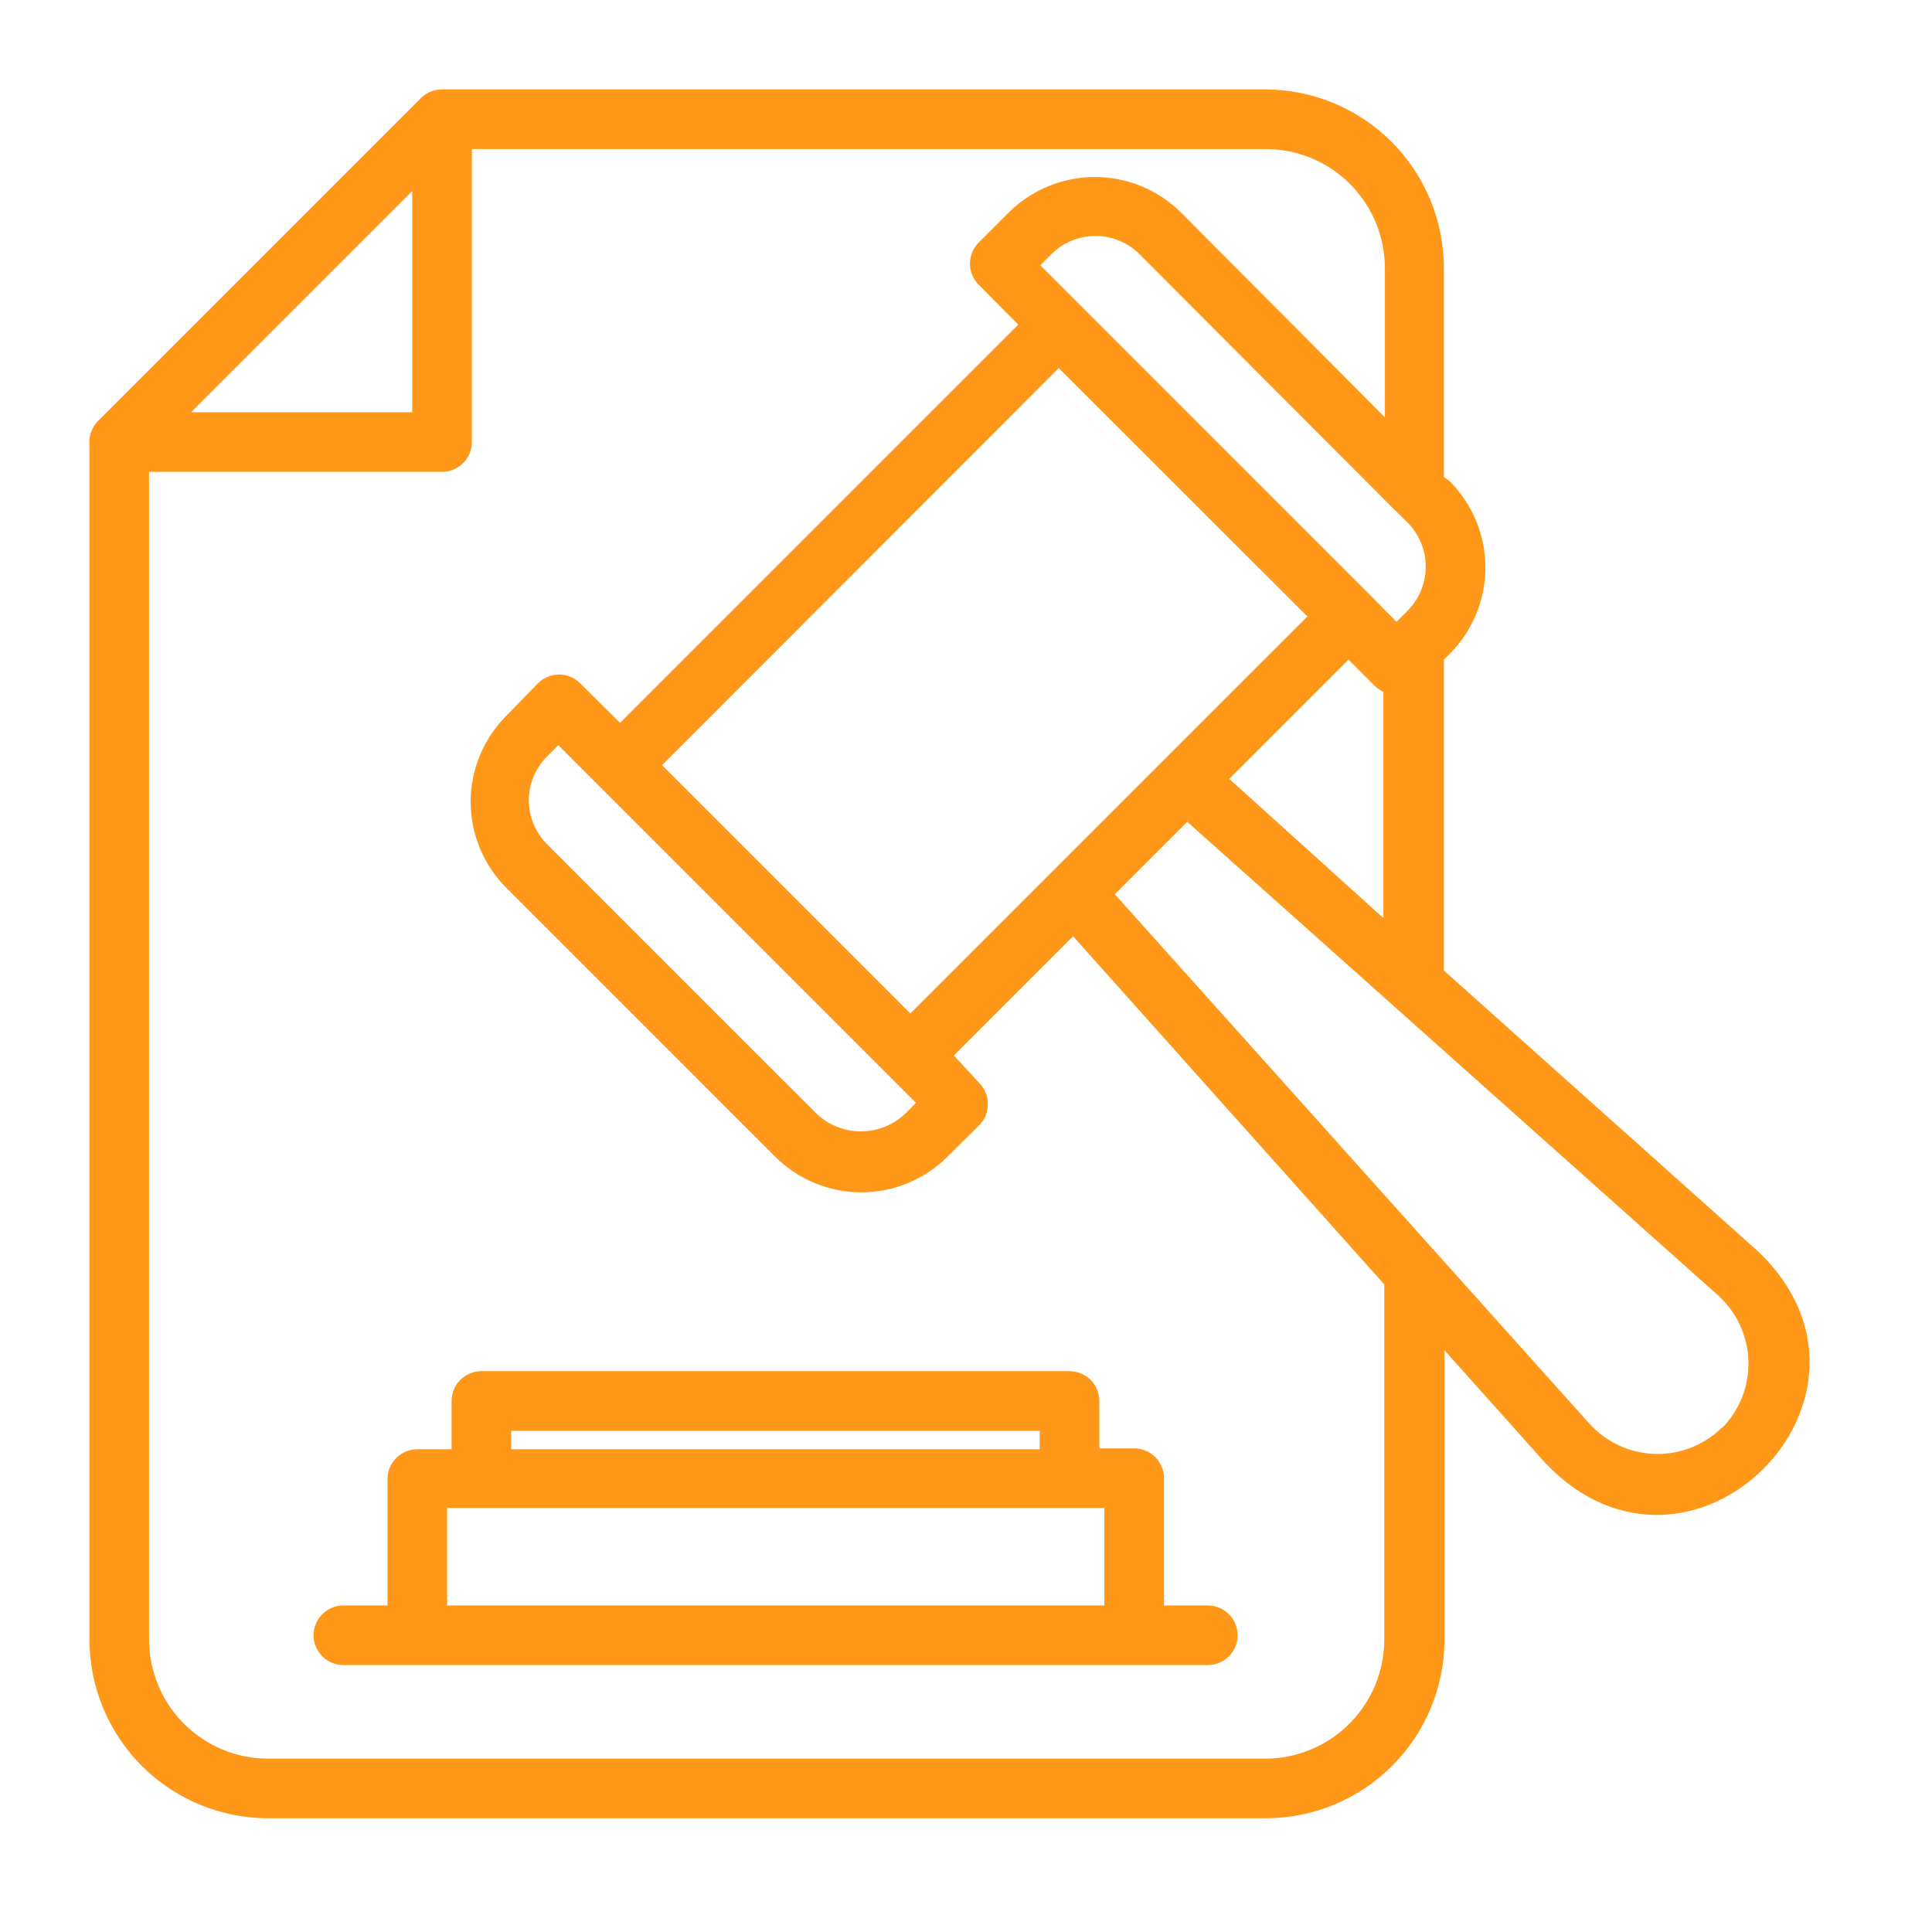 <svg width="75" height="75" viewBox="0 0 75 75" fill="none" xmlns="http://www.w3.org/2000/svg">
<path d="M68.272 48.6L56.052 37.676V25.607L56.272 25.388C56.713 24.947 57.063 24.424 57.301 23.848C57.54 23.272 57.663 22.655 57.663 22.032C57.663 21.409 57.54 20.791 57.301 20.216C57.063 19.64 56.713 19.117 56.272 18.676L56.052 18.514V10.414C56.052 8.573 55.321 6.807 54.019 5.505C52.717 4.203 50.951 3.471 49.109 3.471H17.161C17.008 3.47 16.857 3.5 16.716 3.557C16.576 3.615 16.447 3.7 16.339 3.807L3.807 16.339C3.7 16.447 3.615 16.575 3.558 16.716C3.5 16.857 3.471 17.008 3.472 17.16V63.643C3.472 65.484 4.203 67.25 5.505 68.552C6.807 69.854 8.573 70.585 10.415 70.585H49.133C50.974 70.585 52.74 69.854 54.042 68.552C55.344 67.25 56.075 65.484 56.075 63.643V52.418L59.998 56.804C65.645 62.717 74.127 54.224 68.272 48.6ZM47.721 30.236L52.349 25.607L53.379 26.637C53.475 26.727 53.584 26.802 53.703 26.857V35.64L47.721 30.236ZM35.339 39.343L25.7 29.704L41.102 14.291L50.752 23.93L35.339 39.343ZM35.559 42.814L35.154 43.219C34.688 43.669 34.066 43.92 33.419 43.92C32.771 43.92 32.149 43.669 31.683 43.219L21.268 32.805C21.035 32.58 20.849 32.311 20.722 32.013C20.595 31.714 20.529 31.393 20.529 31.069C20.529 30.745 20.595 30.424 20.722 30.126C20.849 29.828 21.035 29.558 21.268 29.333L21.674 28.928L35.559 42.814ZM54.074 19.729L54.617 20.261C54.848 20.488 55.032 20.758 55.157 21.056C55.282 21.354 55.347 21.674 55.347 21.997C55.347 22.32 55.282 22.64 55.157 22.939C55.032 23.237 54.848 23.507 54.617 23.733L54.212 24.138L53.229 23.143L40.385 10.299L40.789 9.893C41.015 9.661 41.285 9.476 41.583 9.35C41.881 9.224 42.202 9.159 42.525 9.159C42.849 9.159 43.169 9.224 43.468 9.35C43.766 9.476 44.035 9.661 44.261 9.893L54.074 19.729ZM16.003 7.417V16.003H7.418L16.003 7.417ZM53.738 63.643C53.738 64.87 53.25 66.047 52.382 66.916C51.514 67.784 50.337 68.271 49.109 68.271H10.415C9.187 68.271 8.01 67.784 7.142 66.916C6.274 66.047 5.786 64.87 5.786 63.643V18.317H17.161C17.468 18.317 17.762 18.195 17.979 17.979C18.196 17.762 18.318 17.467 18.318 17.16V5.786H49.133C50.36 5.786 51.537 6.273 52.405 7.141C53.273 8.009 53.761 9.187 53.761 10.414V16.2L45.858 8.262C45.417 7.821 44.894 7.471 44.318 7.233C43.742 6.994 43.125 6.871 42.502 6.871C41.879 6.871 41.262 6.994 40.686 7.233C40.11 7.471 39.587 7.821 39.146 8.262L37.989 9.419C37.774 9.636 37.653 9.929 37.653 10.235C37.653 10.54 37.774 10.834 37.989 11.051L39.528 12.601L24.069 28.061L22.518 26.522C22.301 26.306 22.008 26.185 21.703 26.185C21.397 26.185 21.104 26.306 20.887 26.522L19.672 27.771C19.228 28.21 18.876 28.733 18.636 29.309C18.395 29.885 18.271 30.503 18.271 31.127C18.271 31.751 18.395 32.369 18.636 32.945C18.876 33.521 19.228 34.044 19.672 34.483L30.086 44.897C30.526 45.337 31.048 45.687 31.622 45.925C32.197 46.164 32.814 46.287 33.436 46.287C34.058 46.287 34.674 46.164 35.249 45.925C35.824 45.687 36.346 45.337 36.786 44.897L38.012 43.682C38.12 43.574 38.205 43.446 38.262 43.305C38.32 43.164 38.349 43.013 38.348 42.86C38.349 42.708 38.32 42.557 38.262 42.416C38.205 42.275 38.12 42.147 38.012 42.039L37.029 40.974L41.657 36.346L53.738 49.861V63.643ZM66.848 55.415C66.506 55.754 66.098 56.019 65.65 56.195C65.202 56.371 64.723 56.455 64.242 56.44C63.76 56.426 63.287 56.315 62.85 56.113C62.413 55.911 62.022 55.623 61.699 55.265L43.277 34.714L46.089 31.902L66.698 50.289C67.055 50.612 67.344 51.003 67.546 51.44C67.748 51.877 67.859 52.35 67.873 52.832C67.887 53.313 67.804 53.792 67.628 54.24C67.451 54.688 67.186 55.096 66.848 55.438V55.415Z" fill="#FF9819"/>
<path d="M41.518 53.228H18.688C18.381 53.228 18.086 53.35 17.869 53.567C17.652 53.784 17.53 54.079 17.53 54.386V56.26H16.2C15.893 56.26 15.598 56.382 15.382 56.599C15.165 56.816 15.043 57.11 15.043 57.417V62.324H13.33C13.023 62.324 12.729 62.445 12.512 62.662C12.295 62.879 12.173 63.174 12.173 63.481C12.173 63.788 12.295 64.082 12.512 64.299C12.729 64.516 13.023 64.638 13.33 64.638H46.887C47.194 64.638 47.488 64.516 47.705 64.299C47.922 64.082 48.044 63.788 48.044 63.481C48.044 63.174 47.922 62.879 47.705 62.662C47.488 62.445 47.194 62.324 46.887 62.324H45.186V57.383C45.186 57.076 45.064 56.781 44.847 56.564C44.63 56.347 44.336 56.225 44.029 56.225H42.675V54.386C42.675 54.079 42.553 53.784 42.336 53.567C42.119 53.35 41.825 53.228 41.518 53.228ZM19.845 55.543H40.361V56.26H19.845V55.543ZM42.872 62.324H17.357V58.54H42.872V62.324Z" fill="#FF9819"/>
</svg>

